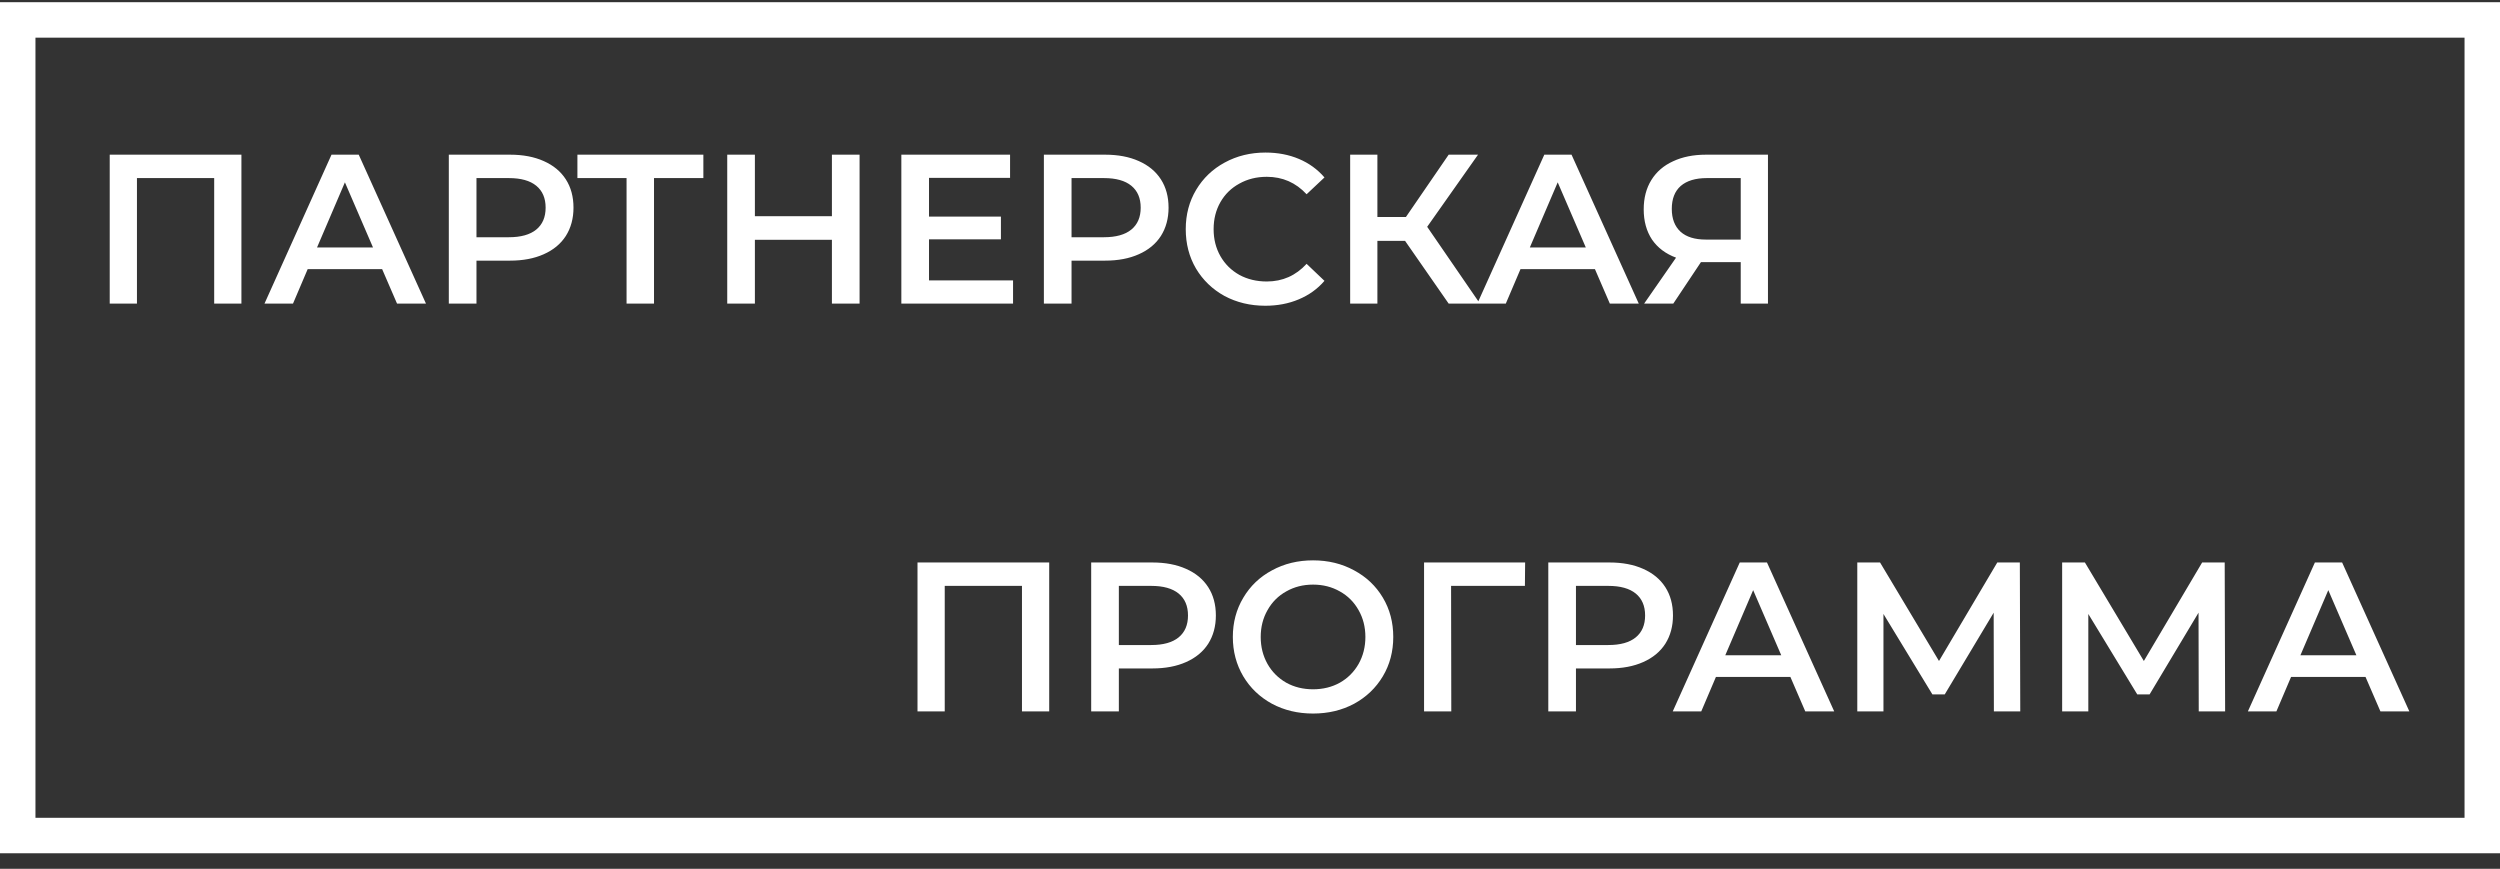 <svg width="141" height="49" viewBox="0 0 141 49" fill="none" xmlns="http://www.w3.org/2000/svg">
<rect x="0" y="0" width="141" height="49" fill="#333333" stroke="none"/>
<path d="M13.616 8.724V17.124H12.08V10.044H7.724V17.124H6.188V8.724H13.616ZM21.553 15.18H17.353L16.525 17.124H14.917L18.697 8.724H20.233L24.025 17.124H22.393L21.553 15.18ZM21.037 13.956L19.453 10.284L17.881 13.956H21.037ZM28.769 8.724C29.497 8.724 30.129 8.844 30.665 9.084C31.209 9.324 31.625 9.668 31.913 10.116C32.201 10.564 32.345 11.096 32.345 11.712C32.345 12.32 32.201 12.852 31.913 13.308C31.625 13.756 31.209 14.1 30.665 14.34C30.129 14.58 29.497 14.7 28.769 14.7H26.873V17.124H25.313V8.724H28.769ZM28.697 13.38C29.377 13.38 29.893 13.236 30.245 12.948C30.597 12.66 30.773 12.248 30.773 11.712C30.773 11.176 30.597 10.764 30.245 10.476C29.893 10.188 29.377 10.044 28.697 10.044H26.873V13.38H28.697ZM39.67 10.044H36.886V17.124H35.338V10.044H32.566V8.724H39.67V10.044ZM48.48 8.724V17.124H46.92V13.524H42.576V17.124H41.016V8.724H42.576V12.192H46.92V8.724H48.48ZM57.136 15.816V17.124H50.836V8.724H56.968V10.032H52.396V12.216H56.452V13.5H52.396V15.816H57.136ZM62.331 8.724C63.059 8.724 63.691 8.844 64.227 9.084C64.771 9.324 65.187 9.668 65.475 10.116C65.763 10.564 65.907 11.096 65.907 11.712C65.907 12.32 65.763 12.852 65.475 13.308C65.187 13.756 64.771 14.1 64.227 14.34C63.691 14.58 63.059 14.7 62.331 14.7H60.435V17.124H58.875V8.724H62.331ZM62.259 13.38C62.939 13.38 63.455 13.236 63.807 12.948C64.159 12.66 64.335 12.248 64.335 11.712C64.335 11.176 64.159 10.764 63.807 10.476C63.455 10.188 62.939 10.044 62.259 10.044H60.435V13.38H62.259ZM71.364 17.244C70.516 17.244 69.748 17.06 69.06 16.692C68.38 16.316 67.844 15.8 67.452 15.144C67.068 14.488 66.876 13.748 66.876 12.924C66.876 12.1 67.072 11.36 67.464 10.704C67.856 10.048 68.392 9.536 69.072 9.168C69.76 8.792 70.528 8.604 71.376 8.604C72.064 8.604 72.692 8.724 73.26 8.964C73.828 9.204 74.308 9.552 74.7 10.008L73.692 10.956C73.084 10.3 72.336 9.972 71.448 9.972C70.872 9.972 70.356 10.1 69.9 10.356C69.444 10.604 69.088 10.952 68.832 11.4C68.576 11.848 68.448 12.356 68.448 12.924C68.448 13.492 68.576 14 68.832 14.448C69.088 14.896 69.444 15.248 69.9 15.504C70.356 15.752 70.872 15.876 71.448 15.876C72.336 15.876 73.084 15.544 73.692 14.88L74.7 15.84C74.308 16.296 73.824 16.644 73.248 16.884C72.68 17.124 72.052 17.244 71.364 17.244ZM79.245 13.584H77.685V17.124H76.149V8.724H77.685V12.24H79.293L81.705 8.724H83.361L80.493 12.792L83.469 17.124H81.705L79.245 13.584ZM89.955 15.18H85.755L84.927 17.124H83.319L87.099 8.724H88.635L92.427 17.124H90.795L89.955 15.18ZM89.439 13.956L87.855 10.284L86.283 13.956H89.439ZM99.713 8.724V17.124H98.177V14.784H96.101H95.933L94.373 17.124H92.729L94.529 14.532C93.945 14.316 93.493 13.976 93.173 13.512C92.861 13.04 92.705 12.472 92.705 11.808C92.705 11.168 92.849 10.616 93.137 10.152C93.425 9.688 93.833 9.336 94.361 9.096C94.889 8.848 95.509 8.724 96.221 8.724H99.713ZM96.269 10.044C95.629 10.044 95.137 10.192 94.793 10.488C94.457 10.784 94.289 11.216 94.289 11.784C94.289 12.336 94.453 12.764 94.781 13.068C95.109 13.364 95.585 13.512 96.209 13.512H98.177V10.044H96.269Z" fill="white"/>
<path d="M59.175 31.724V40.124H57.639V33.044H53.283V40.124H51.747V31.724H59.175ZM64.999 31.724C65.727 31.724 66.359 31.844 66.895 32.084C67.439 32.324 67.855 32.668 68.143 33.116C68.431 33.564 68.575 34.096 68.575 34.712C68.575 35.32 68.431 35.852 68.143 36.308C67.855 36.756 67.439 37.1 66.895 37.34C66.359 37.58 65.727 37.7 64.999 37.7H63.103V40.124H61.543V31.724H64.999ZM64.927 36.38C65.607 36.38 66.123 36.236 66.475 35.948C66.827 35.66 67.003 35.248 67.003 34.712C67.003 34.176 66.827 33.764 66.475 33.476C66.123 33.188 65.607 33.044 64.927 33.044H63.103V36.38H64.927ZM74.056 40.244C73.2 40.244 72.428 40.06 71.74 39.692C71.052 39.316 70.512 38.8 70.12 38.144C69.728 37.48 69.532 36.74 69.532 35.924C69.532 35.108 69.728 34.372 70.12 33.716C70.512 33.052 71.052 32.536 71.74 32.168C72.428 31.792 73.2 31.604 74.056 31.604C74.912 31.604 75.684 31.792 76.372 32.168C77.06 32.536 77.6 33.048 77.992 33.704C78.384 34.36 78.58 35.1 78.58 35.924C78.58 36.748 78.384 37.488 77.992 38.144C77.6 38.8 77.06 39.316 76.372 39.692C75.684 40.06 74.912 40.244 74.056 40.244ZM74.056 38.876C74.616 38.876 75.12 38.752 75.568 38.504C76.016 38.248 76.368 37.896 76.624 37.448C76.88 36.992 77.008 36.484 77.008 35.924C77.008 35.364 76.88 34.86 76.624 34.412C76.368 33.956 76.016 33.604 75.568 33.356C75.12 33.1 74.616 32.972 74.056 32.972C73.496 32.972 72.992 33.1 72.544 33.356C72.096 33.604 71.744 33.956 71.488 34.412C71.232 34.86 71.104 35.364 71.104 35.924C71.104 36.484 71.232 36.992 71.488 37.448C71.744 37.896 72.096 38.248 72.544 38.504C72.992 38.752 73.496 38.876 74.056 38.876ZM86.005 33.044H81.841L81.853 40.124H80.317V31.724H86.017L86.005 33.044ZM90.78 31.724C91.508 31.724 92.14 31.844 92.676 32.084C93.22 32.324 93.636 32.668 93.924 33.116C94.212 33.564 94.356 34.096 94.356 34.712C94.356 35.32 94.212 35.852 93.924 36.308C93.636 36.756 93.22 37.1 92.676 37.34C92.14 37.58 91.508 37.7 90.78 37.7H88.884V40.124H87.324V31.724H90.78ZM90.708 36.38C91.388 36.38 91.904 36.236 92.256 35.948C92.608 35.66 92.784 35.248 92.784 34.712C92.784 34.176 92.608 33.764 92.256 33.476C91.904 33.188 91.388 33.044 90.708 33.044H88.884V36.38H90.708ZM100.978 38.18H96.778L95.95 40.124H94.342L98.122 31.724H99.658L103.45 40.124H101.818L100.978 38.18ZM100.462 36.956L98.878 33.284L97.306 36.956H100.462ZM112.455 40.124L112.443 34.556L109.683 39.164H108.987L106.227 34.628V40.124H104.751V31.724H106.035L109.359 37.28L112.647 31.724H113.919L113.943 40.124H112.455ZM124.009 40.124L123.997 34.556L121.237 39.164H120.541L117.781 34.628V40.124H116.305V31.724H117.589L120.913 37.28L124.201 31.724H125.473L125.497 40.124H124.009ZM133.416 38.18H129.216L128.388 40.124H126.78L130.56 31.724H132.096L135.888 40.124H134.256L133.416 38.18ZM132.9 36.956L131.316 33.284L129.744 36.956H132.9Z" fill="white"/>
<rect x="1" y="1.124" width="139" height="46" stroke="white" stroke-width="2"/>
</svg>
